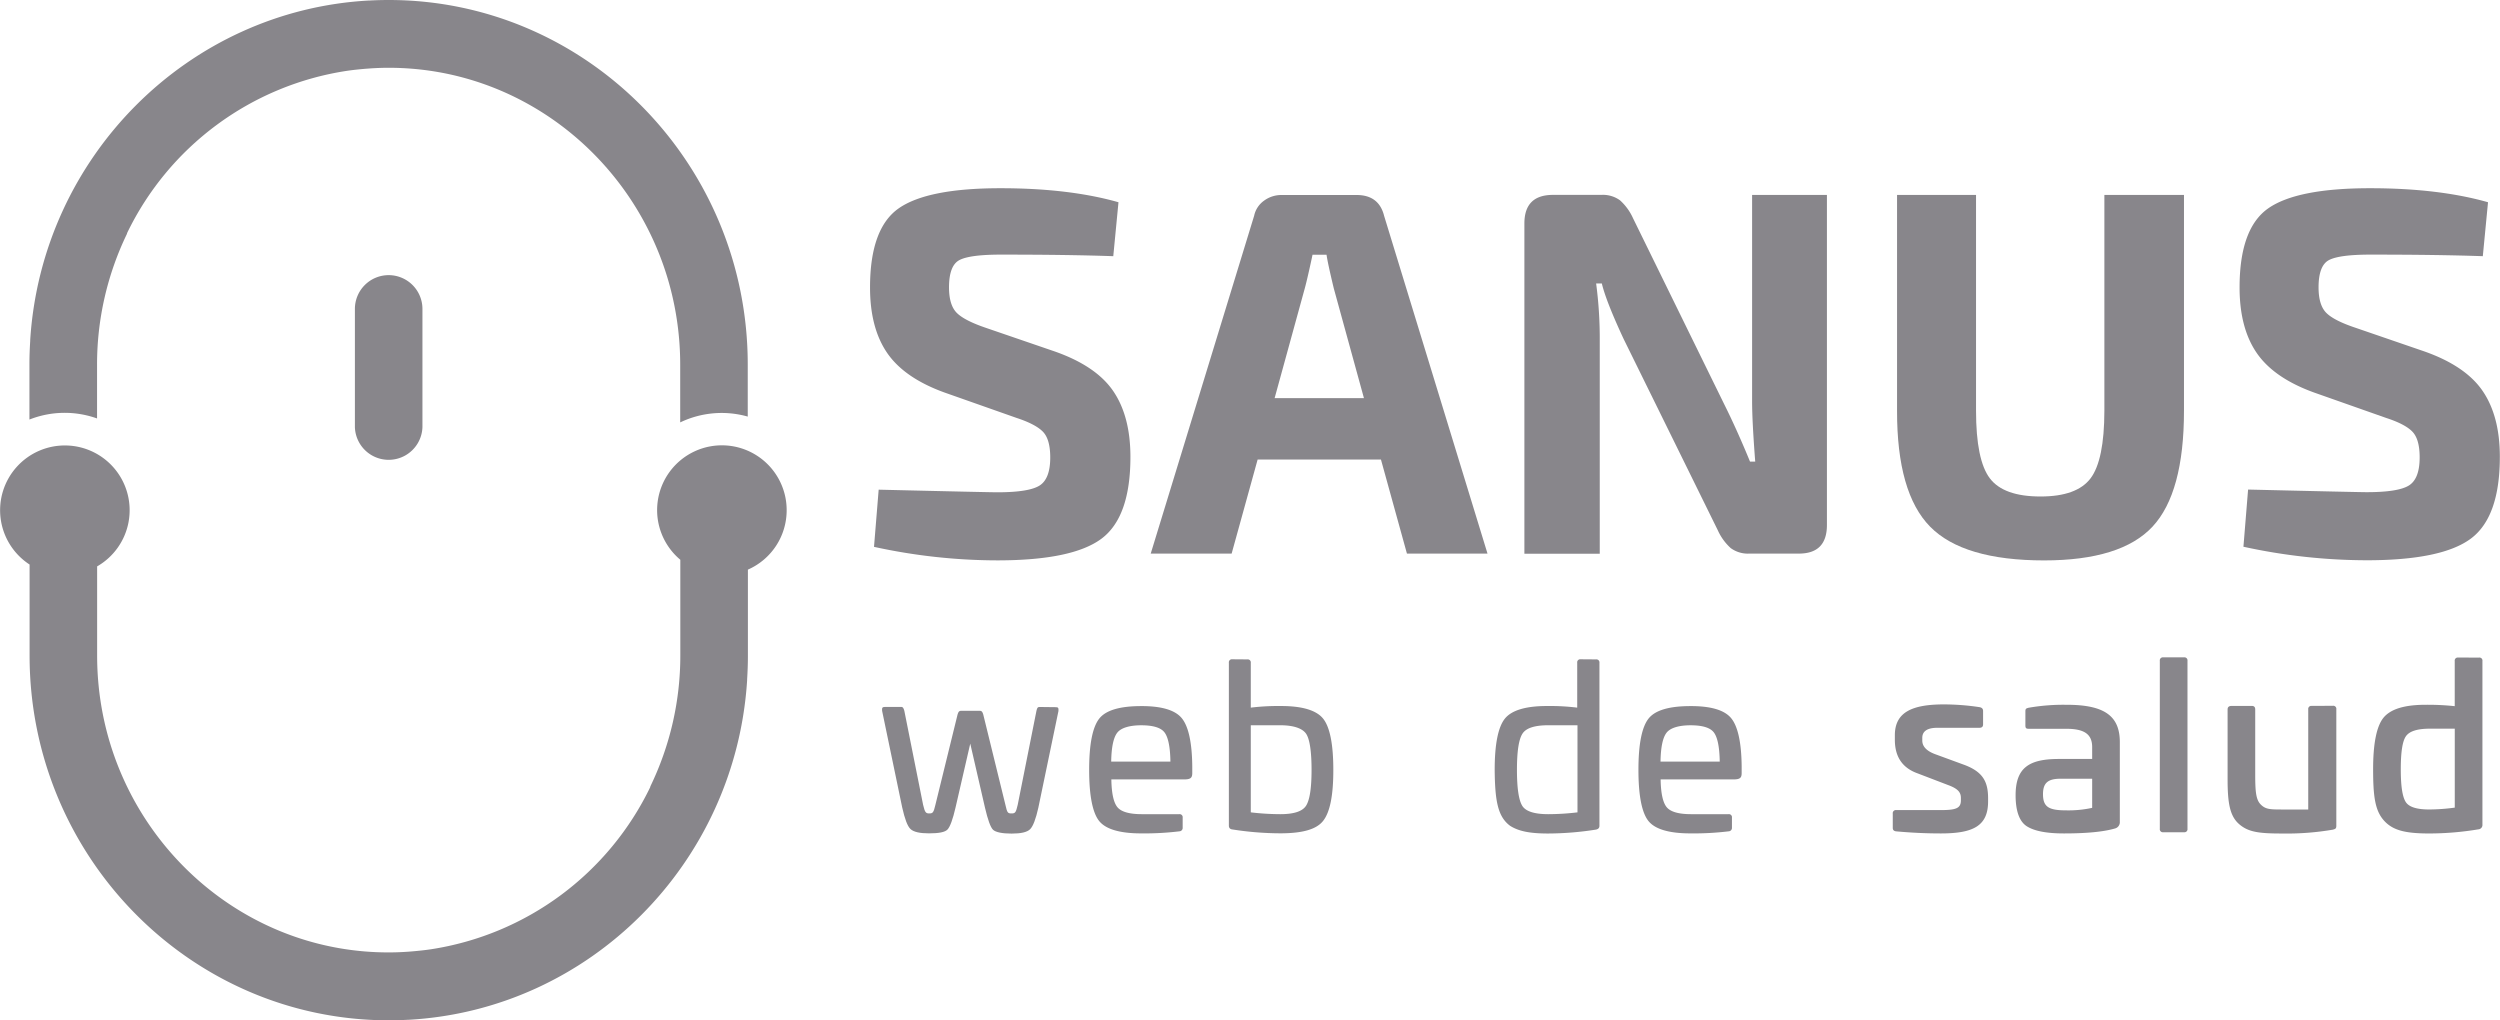 <svg xmlns="http://www.w3.org/2000/svg" viewBox="0 0 648.85 264.77"><defs><style>.cls-1{fill:#88868b;}</style></defs><title>sanus negro</title><g id="Capa_2" data-name="Capa 2"><g id="Capa_1-2" data-name="Capa 1"><path class="cls-1" d="M100.88,71.41a8.77,8.77,0,0,0-8.77,8.77v30.69a8.77,8.77,0,0,0,17.53,0V80.18A8.77,8.77,0,0,0,100.88,71.41Z"/><path class="cls-1" d="M204.17,132.39a16.81,16.81,0,1,0-27.6,12.89v24.81a77.88,77.88,0,0,1-7.82,34.1l.06,0a76,76,0,0,1-57,42.19h0c-1.62.24-3.26.41-4.91.55L106,247c-1.68.12-3.37.19-5.08.19C67,247.24,38.2,224.39,28.6,193a77.89,77.89,0,0,1-3-15q-.39-3.89-.39-7.88V147a16.81,16.81,0,1,0-17.53-.48v23.61c0,52.21,41.82,94.68,93.23,94.68q2.44,0,4.84-.13h.16c47.08-2.53,85-40.6,88-88.13,0-.08,0-.16,0-.24.12-1.95.2-3.9.2-5.88v-.29h0v-22.3A16.81,16.81,0,0,0,204.17,132.39Z"/><path class="cls-1" d="M25.19,108.62V94.69A77.88,77.88,0,0,1,33,60.59l-.06,0a76,76,0,0,1,57-42.19h0c1.62-.24,3.26-.41,4.91-.55l.94-.07c1.68-.12,3.37-.19,5.08-.19,33.91,0,62.68,22.85,72.28,54.23a77.9,77.9,0,0,1,3,15q.39,3.89.39,7.88v14.93a24.87,24.87,0,0,1,17.53-1.51V94.68C194.11,42.47,152.29,0,100.88,0Q98.44,0,96,.13h-.16c-47.08,2.53-85,40.6-88,88.13,0,.08,0,.16,0,.24-.12,1.95-.2,3.9-.2,5.88v.29h0v14.22a24.91,24.91,0,0,1,17.53-.29Z"/><path class="cls-1" d="M263.85,108.47l-18.75-6.61q-10.39-3.77-14.84-10.25t-4.45-17q0-15.38,7.49-20.57t26.37-5.19q17.81,0,30.62,3.64l-1.35,14q-11.74-.41-29.14-.41-8.09,0-10.79,1.42t-2.7,7.08q0,4.59,2,6.61T256,85.13L273.7,91.2q10.79,3.78,15.24,10.32t4.45,17.07q0,15.65-7.55,21.25t-27,5.6a150.74,150.74,0,0,1-32-3.51l1.21-14.84q28.73.68,30.76.68,8.23,0,11-1.75t2.77-7.28q0-4.72-1.89-6.68T263.85,108.47Z"/><path class="cls-1" d="M358.41,119.26h-32l-6.75,24.42h-21L325.5,56a6.43,6.43,0,0,1,2.56-3.91,7.57,7.57,0,0,1,4.59-1.48h19.43q5.8,0,7.15,5.4l26.84,87.68H365.16ZM354,103.34l-7.82-28.46q-1.62-6.74-1.89-8.77h-3.64q-.27,1.35-.94,4.32t-1.08,4.45l-7.82,28.46Z"/><path class="cls-1" d="M474.16,50.6v85.66q0,7.42-7.28,7.42H454.06a7.53,7.53,0,0,1-4.86-1.42,14,14,0,0,1-3.37-4.65L421.41,88q-4.59-9.85-5.67-14.43h-1.48a107.72,107.72,0,0,1,.94,14.84v55.31H395.64V58q0-7.42,7.42-7.42h12.55A7.53,7.53,0,0,1,420.47,52a14,14,0,0,1,3.37,4.65l23.61,48.16q3.37,6.75,6.75,15h1.35q-.81-10.52-.81-15.65V50.6Z"/><path class="cls-1" d="M566.83,50.6v56q0,21.32-8.16,30.08t-28.13,8.77q-21,0-29.61-8.77t-8.57-30.08v-56h20.5v56q0,12.82,3.58,17.54t13.15,4.72q9.44,0,13-4.72t3.58-17.54v-56Z"/><path class="cls-1" d="M619.3,108.47l-18.75-6.61q-10.39-3.77-14.84-10.25t-4.45-17q0-15.38,7.49-20.57t26.37-5.19q17.81,0,30.62,3.64l-1.35,14q-11.74-.41-29.14-.41-8.09,0-10.79,1.42t-2.7,7.08q0,4.59,2,6.61t7.69,3.91l17.67,6.07q10.79,3.78,15.24,10.32t4.45,17.07q0,15.65-7.55,21.25t-27,5.6a150.75,150.75,0,0,1-32-3.51l1.21-14.84q28.73.68,30.76.68,8.23,0,11-1.75t2.77-7.28q0-4.72-1.89-6.68T619.3,108.47Z"/><path class="cls-1" d="M274,183.54c.65,0,.77.18.71,1l-5.22,25.1c-.65,2.91-1.36,4.81-2.14,5.58s-2.37,1.13-4.81,1.13-4.15-.36-4.81-1-1.36-2.61-2.08-5.7L251.82,193,248,209.59c-.71,3.09-1.42,5-2.08,5.7s-2.25,1-4.81,1c-2.37,0-4-.36-4.81-1.13s-1.48-2.67-2.14-5.58l-5.22-25.1c-.06-.77.06-1,.71-1H234c.3,0,.53.3.71,1l4.87,24.39c.47,2,.71,2.25,1.6,2.25s1.13-.18,1.6-2.25l5.75-23.44c.18-.65.42-.95.83-.95h5c.42,0,.65.3.83.95l5.75,23.44c.47,2.08.59,2.25,1.6,2.25s1.13-.3,1.6-2.25L269,184.49c.18-.77.3-1,.77-1Z"/><path class="cls-1" d="M306.71,186.39c1.72,2.08,2.67,6.23,2.73,12.52v1.72c0,1.25-.42,1.66-2.14,1.66H288.44c.06,3.62.59,6.05,1.6,7.24s3.14,1.78,6.29,1.78h9.73a.79.79,0,0,1,.89.89v2.61a.88.88,0,0,1-.83.95,75.86,75.86,0,0,1-9.91.54c-5.52,0-9.2-1.07-10.92-3.2s-2.61-6.59-2.61-13.29.89-11.09,2.61-13.29,5.4-3.26,10.92-3.26C301.49,183.24,305,184.31,306.71,186.39ZM290,190.13c-1,1.25-1.54,3.74-1.6,7.54h15.37c-.06-3.86-.59-6.35-1.54-7.59s-3-1.84-6-1.84S291,188.88,290,190.13Z"/><path class="cls-1" d="M323.74,171.14a.79.79,0,0,1,.89.89v11.63a58.94,58.94,0,0,1,7.89-.42c5.52,0,9.2,1.13,10.92,3.32s2.61,6.59,2.61,13.29-.89,11-2.67,13.23-5.46,3.2-11.15,3.2a81.28,81.28,0,0,1-12.34-1c-.65-.06-.95-.42-.95-1V172a.79.79,0,0,1,.89-.89Zm.89,17.09v22.61a66.5,66.5,0,0,0,7.65.47c3.5,0,5.75-.71,6.7-2.2s1.42-4.57,1.42-9.31-.48-8-1.42-9.37-3.2-2.2-6.76-2.2Z"/><path class="cls-1" d="M414.23,171.14a.79.79,0,0,1,.89.89v42.3c0,.54-.3.89-1,1a81.28,81.28,0,0,1-12.34,1c-4.75,0-7.65-.6-9.85-2-3.2-2.37-3.92-6.47-4-14.48,0-6.71.89-11.1,2.61-13.29s5.4-3.32,10.92-3.32a57.77,57.77,0,0,1,7.89.42V172a.79.79,0,0,1,.89-.89Zm-4.81,17.09h-7.53c-3.56,0-5.81.71-6.76,2.2s-1.42,4.57-1.42,9.37.47,7.83,1.36,9.31,3.2,2.2,6.76,2.2a65.5,65.5,0,0,0,7.59-.47Z"/><path class="cls-1" d="M449.3,186.39c1.72,2.08,2.67,6.23,2.73,12.52v1.72c0,1.25-.42,1.66-2.14,1.66H431c.06,3.62.59,6.05,1.6,7.24s3.14,1.78,6.29,1.78h9.73a.79.79,0,0,1,.89.89v2.61a.88.88,0,0,1-.83.95,75.86,75.86,0,0,1-9.91.54c-5.52,0-9.2-1.07-10.92-3.2s-2.61-6.59-2.61-13.29.89-11.09,2.61-13.29,5.4-3.26,10.92-3.26C444.08,183.24,447.58,184.31,449.3,186.39Zm-16.73,3.74c-1,1.25-1.54,3.74-1.6,7.54h15.37c-.06-3.86-.59-6.35-1.54-7.59s-3-1.84-6-1.84S433.58,188.88,432.57,190.13Z"/><path class="cls-1" d="M513.8,183.54c.59.12.89.42.89,1V188c0,.59-.3.89-.95.89H502.83c-2.61,0-3.92.89-3.92,2.61v.71c0,1.48,1.07,2.67,3.26,3.5l7.77,2.85c4.81,1.84,6.05,4.45,6.05,8.66V208c0,6.41-3.92,8.31-12.28,8.31q-5.7,0-11.57-.54-.89-.09-.89-.89v-3.68a.82.82,0,0,1,.95-.95h11.51c4,0,5.22-.48,5.22-2.55v-.59c0-1.48-.77-2.43-3.38-3.38l-7.83-3c-4-1.42-5.93-4.33-5.93-8.72v-1.19c0-6,4.51-8,12.76-8A62.85,62.85,0,0,1,513.8,183.54Z"/><path class="cls-1" d="M550.18,192.62v20.65A1.68,1.68,0,0,1,549,215c-3,.89-7.48,1.31-13.35,1.31-4.57,0-7.77-.65-9.67-1.9s-2.85-4-2.85-8c0-7.18,3.5-9.43,11.27-9.43H543v-3.08c0-3.32-2-4.75-6.71-4.75h-9.73c-.71,0-.89-.18-.89-.89v-3.62c0-.71.18-.77.83-.95a52.7,52.7,0,0,1,9.79-.77C546.44,182.89,550.18,186,550.18,192.62ZM543,202.11h-8.19c-3.26,0-4.57,1.07-4.57,4,0,3.32,1.48,4.21,6,4.21a28.82,28.82,0,0,0,6.76-.65Z"/><path class="cls-1" d="M566.85,170.61a.79.79,0,0,1,.89.89v43.61a.79.79,0,0,1-.89.89h-5.4a.79.79,0,0,1-.89-.89V171.5a.79.79,0,0,1,.89-.89Z"/><path class="cls-1" d="M605.48,183.18a.79.79,0,0,1,.89.89v30.26c0,.77-.3.83-.89,1a71,71,0,0,1-13.23,1c-5.93,0-8.72-.36-11.1-2.43s-3-5.34-3-11.69v-18.1c0-.59.36-.89,1-.89h5.34c.53,0,.83.3.83.89v16.79c0,4.51.18,6.64,1.42,7.89s2.37,1.31,5.52,1.31h6.82v-26a.79.79,0,0,1,.89-.89Z"/><path class="cls-1" d="M643.4,170.67a.78.78,0,0,1,.89.89V214a1.14,1.14,0,0,1-1.07,1.25,78.13,78.13,0,0,1-12.7,1.07c-6.17,0-9.49-.77-11.81-3.38s-2.79-6.35-2.79-13.29q0-10,2.67-13.35c1.84-2.26,5.46-3.38,10.92-3.38a65.63,65.63,0,0,1,7.59.36V171.55a.79.79,0,0,1,.89-.89Zm-6.29,18.45h-6.47q-4.89,0-6.23,2c-.89,1.3-1.31,4.15-1.31,8.54s.42,7.06,1.25,8.43,2.91,2,6.11,2a49.88,49.88,0,0,0,6.65-.48Z"/></g></g></svg>